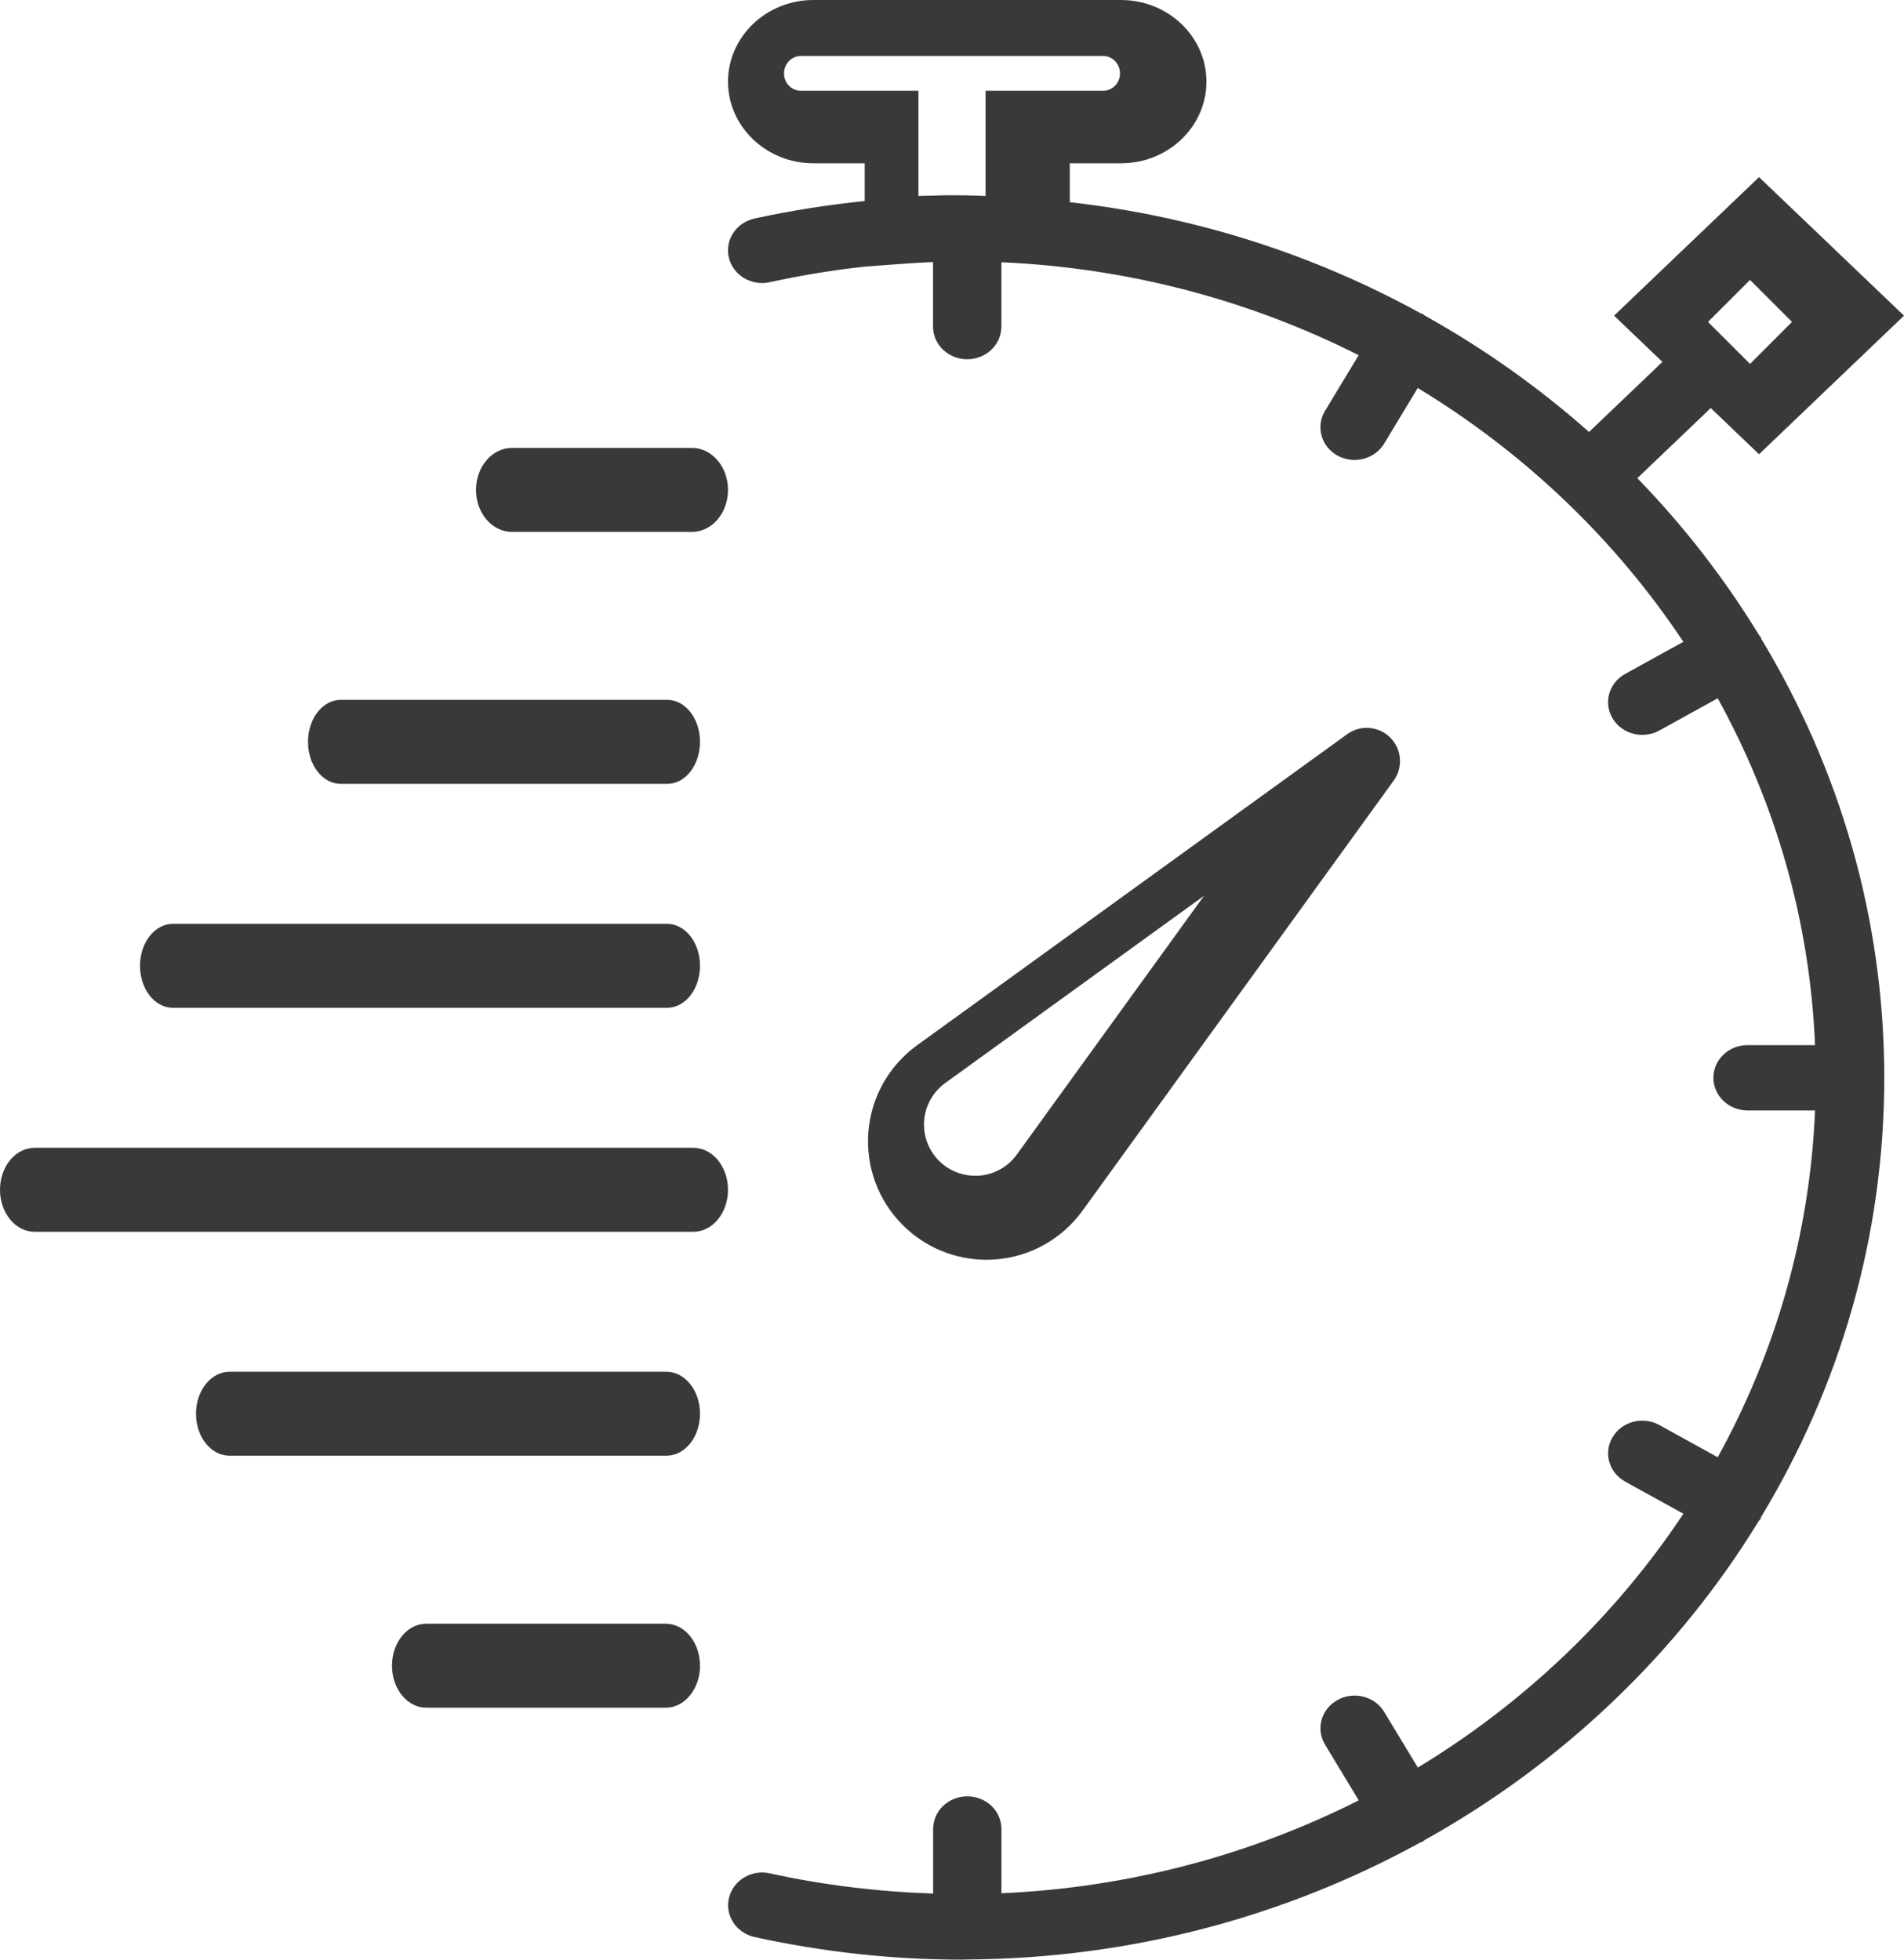 <?xml version="1.0" encoding="UTF-8"?>
<svg width="68px" height="70px" viewBox="0 0 68 70" version="1.1" xmlns="http://www.w3.org/2000/svg" xmlns:xlink="http://www.w3.org/1999/xlink">
    <!-- Generator: Sketch 50.2 (55047) - http://www.bohemiancoding.com/sketch -->
    <title>007-stopwatch</title>
    <desc>Created with Sketch.</desc>
    <defs></defs>
    <g id="USER" stroke="none" stroke-width="1" fill="none" fill-rule="evenodd">
        <g id="main_black" transform="translate(-380, -841)" fill="#393939" fill-rule="nonzero">
            <g id="007-stopwatch" transform="translate(380, 841)">
                <path d="M35.561,44.987 C36.797,44.891 37.924,44.26 38.656,43.254 L49.775,27.883 C50.116,27.411 50.065,26.761 49.652,26.347 C49.238,25.935 48.588,25.884 48.116,26.224 L32.742,37.346 C31.74,38.076 31.109,39.202 31.013,40.439 C30.917,41.675 31.364,42.885 32.24,43.76 C33.036,44.558 34.111,45 35.229,45 C35.339,45 35.45,44.995 35.561,44.987 Z M33.006,40.028 C33.047,39.493 33.321,39.005 33.752,38.691 L43,32 L36.312,41.246 C35.996,41.681 35.507,41.954 34.972,41.996 C34.439,42.031 33.916,41.846 33.535,41.465 C33.158,41.087 32.964,40.562 33.006,40.028 Z" id="Shape"></path>
                <path d="M62.906,22.825 C62.894,22.8 62.894,22.774 62.881,22.75 C62.866,22.727 62.843,22.714 62.827,22.692 C61.593,20.669 60.133,18.787 58.476,17.081 L61.098,14.576 L62.823,16.226 L68,11.276 L62.823,6.327 L57.645,11.276 L59.372,12.927 L56.751,15.431 C54.966,13.847 52.999,12.451 50.882,11.271 C50.859,11.256 50.845,11.234 50.821,11.22 C50.795,11.206 50.768,11.207 50.743,11.194 C46.968,9.115 42.727,7.73 38.206,7.223 L38.206,5.833 L40.036,5.833 C41.719,5.833 43.087,4.526 43.087,2.917 C43.087,1.308 41.718,0 40.035,0 L29.052,0 C27.369,0 26.001,1.308 26.001,2.917 C26.001,4.526 27.369,5.833 29.052,5.833 L30.882,5.833 L30.882,7.182 C29.564,7.316 28.249,7.521 26.948,7.806 C26.291,7.95 25.88,8.576 26.031,9.204 C26.181,9.832 26.837,10.226 27.493,10.08 C28.616,9.834 29.75,9.648 30.886,9.524 L32.195,9.427 C32.596,9.398 32.964,9.377 33.323,9.36 L33.323,11.667 C33.323,12.312 33.869,12.833 34.543,12.833 C35.218,12.833 35.764,12.312 35.764,11.667 L35.764,9.368 C40.354,9.57 44.679,10.748 48.524,12.688 L47.321,14.679 C46.984,15.238 47.184,15.951 47.767,16.273 C47.959,16.379 48.169,16.429 48.376,16.429 C48.799,16.429 49.209,16.22 49.434,15.846 L50.634,13.859 C54.453,16.175 57.696,19.276 60.119,22.926 L58.041,24.073 C57.458,24.395 57.258,25.108 57.596,25.667 C57.823,26.041 58.232,26.25 58.654,26.25 C58.862,26.25 59.072,26.2 59.263,26.094 L61.347,24.943 C63.403,28.672 64.639,32.874 64.823,37.332 L62.413,37.332 C61.738,37.332 61.193,37.854 61.193,38.499 C61.193,39.144 61.738,39.666 62.413,39.666 L64.823,39.666 C64.639,44.123 63.403,48.326 61.347,52.054 L59.263,50.904 C58.68,50.582 57.933,50.771 57.596,51.331 C57.259,51.89 57.46,52.603 58.043,52.925 L60.121,54.072 C57.699,57.722 54.455,60.823 50.637,63.139 L49.437,61.152 C49.099,60.592 48.351,60.402 47.77,60.725 C47.185,61.047 46.985,61.761 47.323,62.319 L48.526,64.31 C44.681,66.249 40.356,67.427 35.766,67.629 L35.766,65.333 C35.766,64.688 35.221,64.167 34.546,64.167 C33.871,64.167 33.326,64.688 33.326,65.333 L33.326,67.639 C31.377,67.575 29.422,67.341 27.497,66.919 C26.84,66.768 26.185,67.167 26.035,67.795 C25.884,68.423 26.295,69.049 26.952,69.193 C29.387,69.729 31.876,70 34.345,70 C34.404,70 34.462,69.996 34.521,69.995 C34.53,69.995 34.536,70 34.543,70 C34.553,70 34.562,69.994 34.572,69.994 C40.438,69.956 45.942,68.441 50.704,65.826 C50.741,65.809 50.782,65.801 50.818,65.78 C50.843,65.766 50.856,65.744 50.879,65.729 C55.808,62.983 59.927,59.05 62.806,54.341 C62.829,54.309 62.859,54.285 62.879,54.25 C62.894,54.225 62.893,54.2 62.905,54.175 C65.692,49.555 67.295,44.205 67.295,38.5 C67.295,32.795 65.692,27.445 62.906,22.825 Z M62.501,10 L64,11.499 L62.501,13 L61,11.499 L62.501,10 Z M32.8,7 L32.8,3.243 L28.6,3.243 C28.27,3.243 28,2.964 28,2.622 C28,2.28 28.27,2 28.6,2 L39.4,2 C39.73,2 40,2.28 40,2.622 C40,2.964 39.73,3.243 39.4,3.243 L35.2,3.243 L35.2,7 C34.782,6.983 34.384,6.974 34,6.974 C33.966,6.974 33.928,6.976 33.894,6.976 C33.864,6.976 33.834,6.974 33.804,6.974 C33.608,6.974 33.411,6.988 33.214,6.991 C33.075,6.995 32.944,6.994 32.8,7 Z" id="Shape"></path>
                <path d="M24.714,16 L18.286,16 C17.575,16 17,16.671 17,17.5 C17,18.329 17.575,19 18.286,19 L24.714,19 C25.425,19 26,18.329 26,17.5 C26,16.671 25.425,16 24.714,16 Z" id="Shape"></path>
                <path d="M23.833,25 L12.167,25 C11.521,25 11,25.671 11,26.5 C11,27.329 11.521,28 12.167,28 L23.833,28 C24.479,28 25,27.329 25,26.5 C25,25.671 24.479,25 23.833,25 Z" id="Shape"></path>
                <path d="M23.824,33 L6.176,33 C5.526,33 5,33.67 5,34.5 C5,35.33 5.526,36 6.176,36 L23.824,36 C24.474,36 25,35.33 25,34.5 C25,33.67 24.474,33 23.824,33 Z" id="Shape"></path>
                <path d="M24.762,41 L1.238,41 C0.553,41 0,41.67 0,42.5 C0,43.33 0.553,44 1.238,44 L24.762,44 C25.447,44 26,43.33 26,42.5 C26,41.67 25.447,41 24.762,41 Z" id="Shape"></path>
                <path d="M23.8,49 L8.2,49 C7.536,49 7,49.67 7,50.5 C7,51.33 7.536,52 8.2,52 L23.8,52 C24.464,52 25,51.33 25,50.5 C25,49.67 24.464,49 23.8,49 Z" id="Shape"></path>
                <path d="M23.778,58 L15.222,58 C14.546,58 14,58.67 14,59.5 C14,60.33 14.546,61 15.222,61 L23.778,61 C24.454,61 25,60.33 25,59.5 C25,58.67 24.454,58 23.778,58 Z" id="Shape"></path>
            </g>
        </g>
    </g>
</svg>